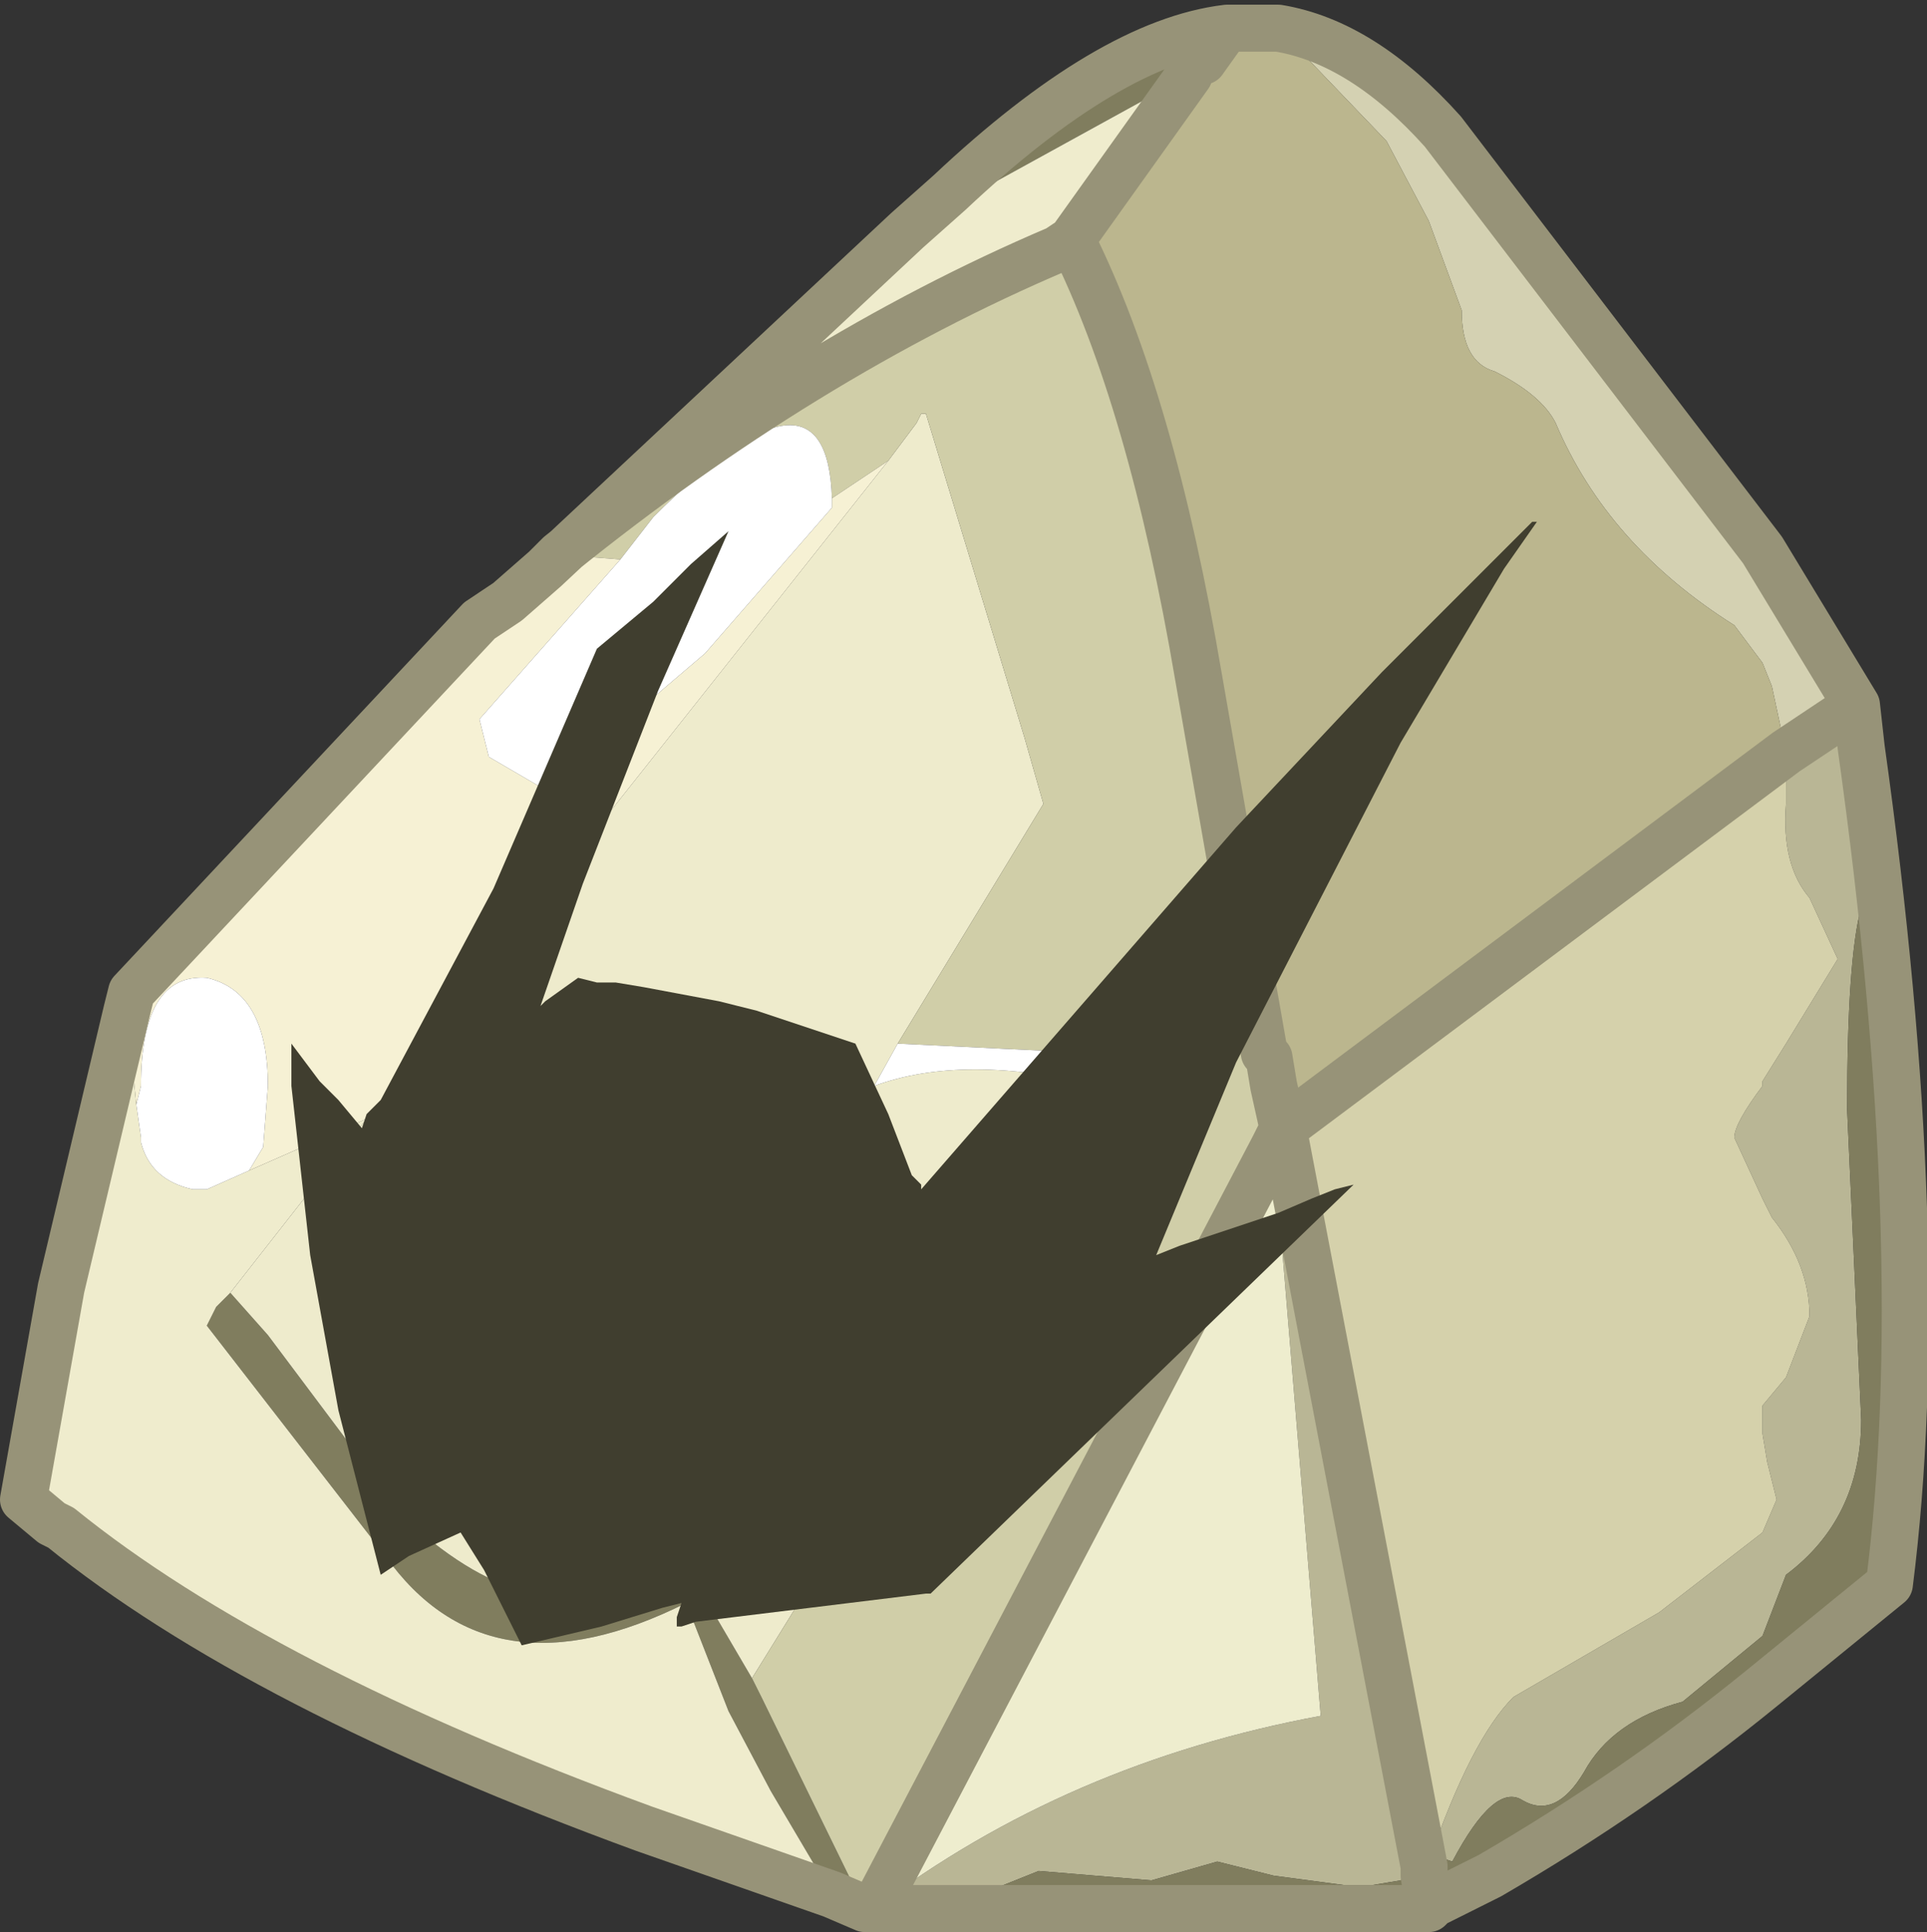 <?xml version="1.0" encoding="UTF-8" standalone="no"?>
<svg xmlns:ffdec="https://www.free-decompiler.com/flash" xmlns:xlink="http://www.w3.org/1999/xlink" ffdec:objectType="frame" height="20.55px" width="20.5px" xmlns="http://www.w3.org/2000/svg">
  <rect width="100%" height="100%" fill="#333333" stroke="none"/>
  <g transform="matrix(1.0, 0.0, 0.0, 1.0, -4.75, -4.75)">
    <use ffdec:characterId="1" height="20.55" transform="matrix(1.0, 0.0, 0.0, 1.0, 4.75, 4.75)" width="20.5" xlink:href="#shape0"/>
  </g>
  <defs>
    <g id="shape0" transform="matrix(1.0, 0.0, 0.0, 1.0, -4.75, -4.75)">
      <path d="M23.75 12.75 L23.6 12.05 23.5 11.8 23.2 11.4 Q21.85 10.55 21.3 9.25 21.15 8.95 20.65 8.7 20.3 8.6 20.3 8.05 L19.95 7.1 19.5 6.25 18.35 5.05 Q19.25 5.2 20.1 6.15 L23.5 10.6 24.5 12.25 23.75 12.75" fill="#d4d1b2" fill-rule="evenodd" stroke="none"/>
      <path d="M18.35 5.05 L19.5 6.25 19.95 7.1 20.3 8.05 Q20.3 8.6 20.65 8.7 21.15 8.95 21.3 9.25 21.85 10.55 23.2 11.4 L23.5 11.8 23.6 12.05 23.75 12.75 18.4 16.75 18.3 16.3 18.25 16.0 18.2 15.95 17.5 11.95 Q17.0 9.0 16.15 7.3 L17.4 5.55 17.55 5.4 17.8 5.05 18.35 5.05" fill="#bbb68e" fill-rule="evenodd" stroke="none"/>
      <path d="M23.75 12.75 L24.5 12.25 24.55 12.7 24.55 14.4 Q24.4 14.95 24.4 16.55 L24.55 19.85 Q24.55 20.9 23.75 21.5 L23.5 22.15 22.65 22.85 Q21.9 23.05 21.6 23.6 21.3 24.1 20.95 23.9 20.65 23.7 20.2 24.55 L20.05 24.5 19.95 24.55 Q20.4 23.25 20.85 22.8 L22.4 21.9 23.5 21.05 23.65 20.7 23.55 20.3 23.5 20.0 23.5 19.85 23.5 19.7 23.75 19.4 24.0 18.75 Q24.0 18.2 23.6 17.7 L23.5 17.5 23.2 16.85 Q23.2 16.7 23.5 16.3 L23.5 16.25 23.75 15.85 24.3 14.95 24.0 14.3 Q23.7 13.95 23.75 13.3 L23.75 12.75 M18.3 16.95 L18.4 16.75 19.9 24.6 19.8 24.7 19.75 24.7 19.65 24.75 19.35 24.8 19.05 24.8 18.3 24.7 17.7 24.55 17.0 24.75 15.8 24.65 15.3 24.85 14.7 24.95 14.4 25.05 14.05 25.05 Q16.1 23.5 18.8 23.0 L18.3 16.95" fill="#b9b695" fill-rule="evenodd" stroke="none"/>
      <path d="M18.4 16.75 L23.75 12.75 23.75 13.3 Q23.7 13.95 24.0 14.3 L24.3 14.95 23.75 15.85 23.5 16.25 23.5 16.3 Q23.2 16.7 23.2 16.85 L23.5 17.5 23.6 17.7 Q24.0 18.2 24.0 18.75 L23.75 19.4 23.5 19.7 23.5 19.85 23.5 20.0 23.55 20.3 23.65 20.7 23.5 21.05 22.4 21.9 20.85 22.8 Q20.4 23.25 19.95 24.55 L19.9 24.7 19.9 24.6 18.4 16.75" fill="#d5d1ab" fill-rule="evenodd" stroke="none"/>
      <path d="M17.8 5.05 L17.55 5.4 17.4 5.55 14.4 7.2 14.85 6.8 Q16.55 5.2 17.8 5.05 M19.95 24.55 L20.05 24.5 20.2 24.55 Q20.65 23.7 20.95 23.9 21.3 24.1 21.6 23.6 21.9 23.05 22.65 22.85 L23.5 22.15 23.75 21.5 Q24.55 20.9 24.55 19.85 L24.4 16.55 Q24.4 14.95 24.55 14.4 L24.55 12.7 Q25.3 18.05 24.85 21.6 L23.5 22.7 Q22.15 23.8 20.6 24.7 L20.0 25.0 19.95 25.05 19.95 25.0 19.9 24.7 19.95 25.0 19.95 25.05 14.4 25.05 14.7 24.95 15.3 24.85 15.8 24.65 17.0 24.75 17.7 24.55 18.3 24.7 19.05 24.8 19.35 24.8 19.65 24.75 19.75 24.7 19.8 24.7 19.9 24.6 19.9 24.7 19.95 24.55 M7.2 18.5 L7.6 18.95 8.5 20.15 9.35 21.15 Q10.05 21.7 10.6 21.7 L11.3 21.4 Q11.6 21.15 11.9 21.15 L12.75 22.6 12.85 22.8 13.95 25.05 13.6 24.9 12.95 23.8 12.5 22.95 12.05 21.8 Q9.95 22.85 8.85 21.3 L6.95 18.85 7.05 18.65 7.2 18.5" fill="#807d5e" fill-rule="evenodd" stroke="none"/>
      <path d="M14.2 9.65 L14.5 9.25 14.55 9.15 14.6 9.15 15.65 12.6 15.85 13.3 14.3 15.85 14.05 16.3 Q15.0 15.95 16.45 16.3 16.45 17.4 15.9 18.15 L14.5 19.8 13.4 21.55 12.75 22.6 11.9 21.15 Q11.6 21.15 11.3 21.4 L10.6 21.7 Q10.05 21.7 9.35 21.15 L8.5 20.15 7.6 18.95 7.2 18.5 8.65 16.65 14.2 9.65" fill="#eeebcc" fill-rule="evenodd" stroke="none"/>
      <path d="M16.15 7.3 Q17.0 9.0 17.5 11.95 L18.2 15.95 18.25 16.0 18.3 16.3 18.4 16.75 18.3 16.95 14.05 25.05 13.95 25.05 12.85 22.8 12.75 22.6 13.4 21.55 14.5 19.8 15.9 18.15 Q16.45 17.4 16.45 16.3 L16.35 15.95 14.3 15.85 15.85 13.3 15.65 12.6 14.6 9.15 14.55 9.15 14.5 9.25 14.2 9.65 13.6 10.05 Q13.55 8.4 11.7 10.25 L11.35 10.7 10.7 10.65 Q13.3 8.55 16.0 7.4 L16.15 7.3" fill="#d0cea8" fill-rule="evenodd" stroke="none"/>
      <path d="M14.2 9.65 L8.65 16.65 7.4 17.2 7.55 16.95 7.6 16.3 Q7.6 15.3 6.95 15.15 6.25 15.1 6.25 16.3 L6.2 16.5 6.1 15.5 6.15 15.3 9.85 11.35 10.15 11.15 10.55 10.8 10.7 10.65 11.35 10.7 9.85 12.4 9.95 12.8 10.55 13.15 12.25 11.7 13.6 10.15 13.6 10.05 14.2 9.65" fill="#f6f1d4" fill-rule="evenodd" stroke="none"/>
      <path d="M8.65 16.65 L7.2 18.5 7.05 18.65 6.95 18.85 8.85 21.3 Q9.95 22.85 12.05 21.8 L12.5 22.95 12.95 23.8 13.6 24.9 11.6 24.2 Q7.5 22.7 5.4 21.0 L5.3 20.95 5.0 20.7 5.4 18.45 6.1 15.5 6.2 16.5 6.25 16.85 6.25 16.9 Q6.35 17.3 6.8 17.4 L6.95 17.4 7.4 17.2 8.65 16.65 M14.4 7.2 L17.4 5.55 16.0 7.4 Q13.3 8.55 10.7 10.65 L10.55 10.8 14.4 7.2" fill="#efeccd" fill-rule="evenodd" stroke="none"/>
      <path d="M16.45 16.3 Q15.0 15.95 14.05 16.3 L14.3 15.85 16.35 15.95 16.45 16.3 M6.2 16.5 L6.25 16.3 Q6.25 15.1 6.95 15.15 7.6 15.3 7.6 16.3 L7.55 16.95 7.4 17.2 6.95 17.4 6.8 17.4 Q6.35 17.3 6.25 16.9 L6.25 16.85 6.2 16.5 M11.35 10.7 L11.7 10.25 Q13.55 8.4 13.6 10.05 L13.6 10.15 12.25 11.7 10.55 13.15 9.95 12.8 9.85 12.4 11.35 10.7" fill="#ffffff" fill-rule="evenodd" stroke="none"/>
      <path d="M17.4 5.55 L16.15 7.3 16.0 7.4 17.4 5.55" fill="#925854" fill-rule="evenodd" stroke="none"/>
      <path d="M14.05 25.05 L18.3 16.95 18.8 23.0 Q16.1 23.5 14.05 25.05" fill="#eeedce" fill-rule="evenodd" stroke="none"/>
      <path d="M23.75 12.75 L24.5 12.25 23.5 10.6 20.1 6.15 Q19.25 5.2 18.35 5.05 L17.8 5.05 17.55 5.4 M17.4 5.55 L16.15 7.3 Q17.0 9.0 17.5 11.95 L18.2 15.95 18.25 16.0 18.3 16.3 18.4 16.75 23.75 12.75 M24.55 12.7 L24.5 12.25 M19.95 25.05 L20.0 25.0 20.6 24.7 Q22.15 23.8 23.5 22.7 L24.85 21.6 Q25.3 18.05 24.55 12.7 M17.8 5.05 Q16.55 5.2 14.85 6.8 L14.4 7.2 10.55 10.8 10.15 11.15 9.85 11.35 6.15 15.3 6.1 15.5 5.4 18.45 5.0 20.7 5.3 20.95 5.4 21.0 Q7.5 22.7 11.6 24.2 L13.6 24.9 13.95 25.05 14.05 25.05 18.3 16.95 18.4 16.75 19.9 24.6 19.9 24.7 19.95 25.0 19.95 25.05 14.4 25.05 14.05 25.05 M16.0 7.4 L16.15 7.3 M10.7 10.65 L10.55 10.8 M16.0 7.4 Q13.3 8.55 10.7 10.65" fill="none" stroke="#979378" stroke-linecap="round" stroke-linejoin="round" stroke-width="0.5"/>
      <path d="M21.1 10.3 L20.75 10.8 19.65 12.65 17.9 16.05 17.05 18.1 17.3 18.0 18.35 17.65 18.7 17.5 18.95 17.4 19.15 17.35 14.65 21.7 14.6 21.7 12.15 22.0 12.0 22.05 11.95 22.05 11.95 21.95 12.0 21.8 11.8 21.85 11.15 22.05 10.3 22.25 9.9 21.45 9.65 21.05 9.1 21.3 8.8 21.5 8.35 19.75 8.05 18.1 7.85 16.3 7.85 15.85 8.15 16.25 8.35 16.45 8.6 16.75 8.65 16.6 8.8 16.45 10.0 14.2 11.1 11.65 11.7 11.15 12.0 10.85 12.1 10.75 12.5 10.4 11.75 12.1 10.95 14.15 10.5 15.45 10.55 15.4 10.9 15.15 11.1 15.2 11.3 15.2 11.6 15.25 12.4 15.4 12.6 15.45 12.8 15.5 13.85 15.85 14.2 16.6 14.45 17.25 14.55 17.35 14.55 17.4 17.9 13.55 19.45 11.9 20.1 11.25 21.05 10.3 21.1 10.3" fill="#403e2f" fill-rule="evenodd" stroke="none"/>
    </g>
  </defs>
</svg>
